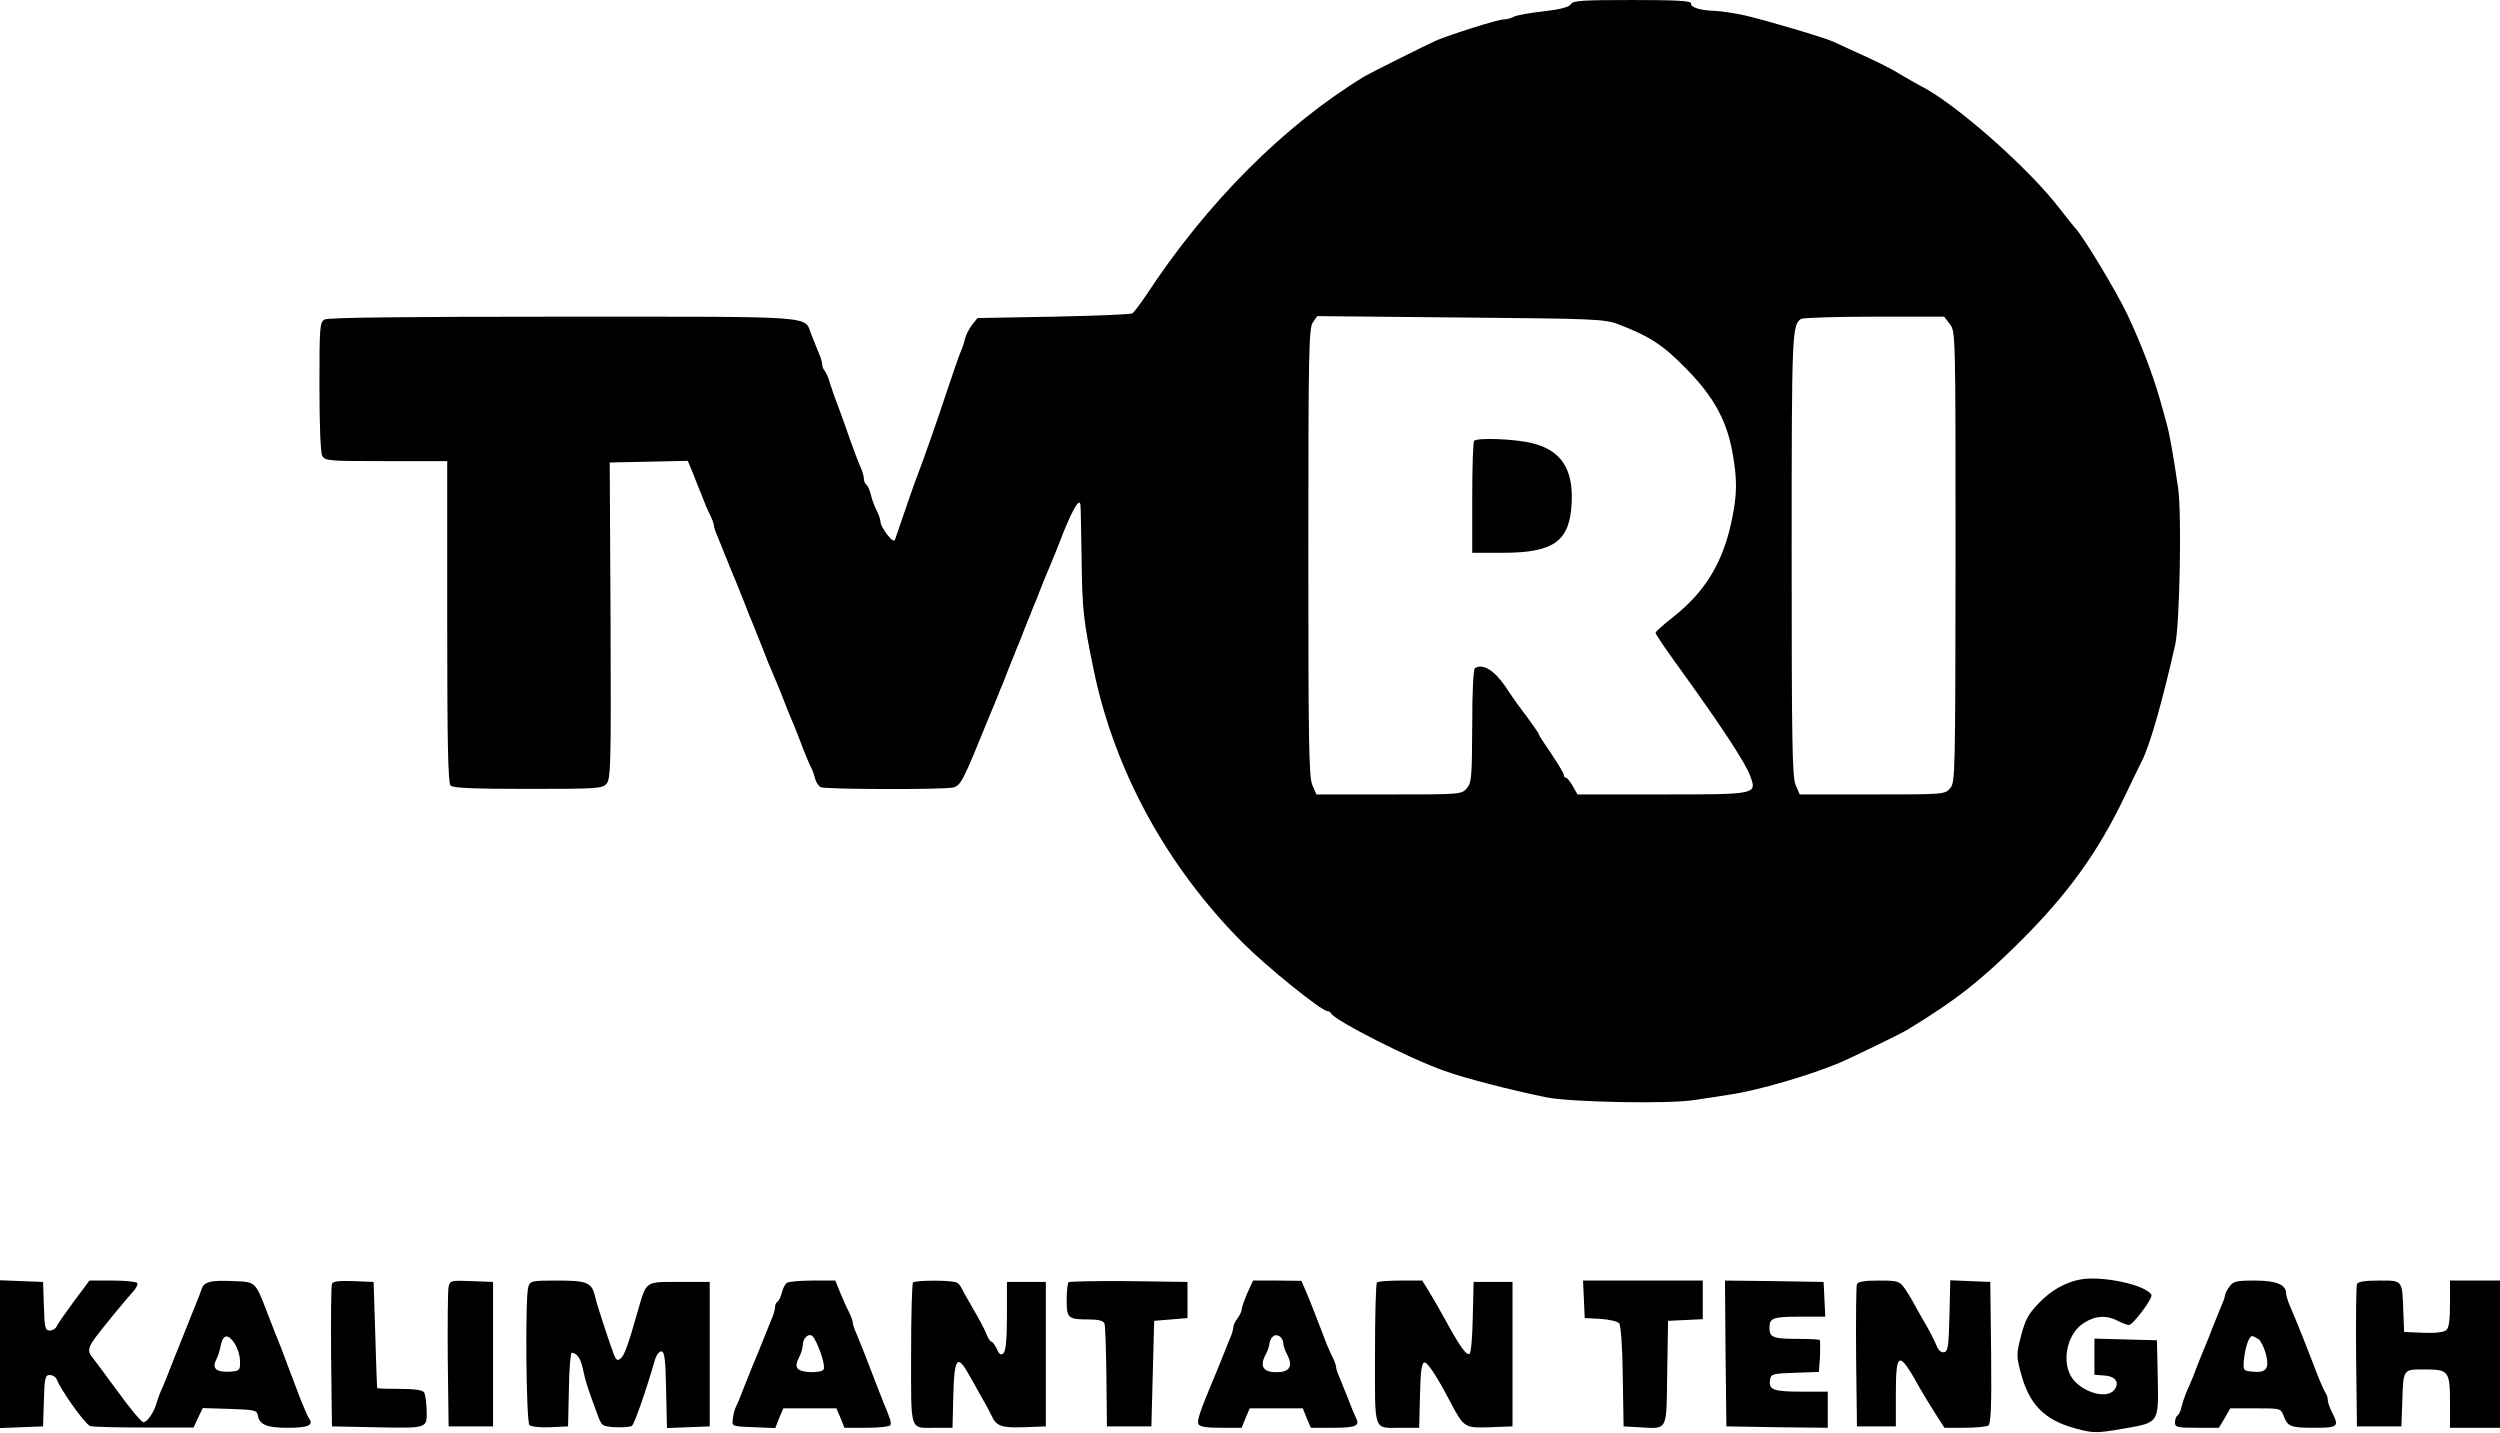 <?xml version="1.0" standalone="no"?>
<!DOCTYPE svg PUBLIC "-//W3C//DTD SVG 20010904//EN"
 "http://www.w3.org/TR/2001/REC-SVG-20010904/DTD/svg10.dtd">
<svg version="1.0" xmlns="http://www.w3.org/2000/svg"
 width="900pt" height="516pt" viewBox="0 0 900 516"
 preserveAspectRatio="xMidYMid meet">
<g transform="translate(0,516) scale(0.1,-0.1)"
fill="#000000" stroke="none">
<path d="M5655 5145 c-7 -11 -39 -19 -99 -26 -48 -5 -96 -14 -106 -19 -10 -6
-27 -10 -37 -10 -21 0 -188 -53 -243 -76 -42 -19 -234 -115 -258 -129 -289
-176 -567 -454 -786 -788 -21 -31 -43 -60 -49 -65 -7 -4 -135 -9 -285 -12
l-273 -5 -20 -25 c-10 -14 -22 -36 -25 -50 -3 -14 -10 -34 -15 -45 -5 -11 -27
-74 -49 -140 -37 -113 -90 -262 -103 -295 -8 -18 -58 -163 -84 -240 -3 -11
-10 -8 -29 15 -13 17 -24 37 -24 45 0 8 -6 27 -14 42 -8 15 -17 40 -21 57 -4
17 -11 33 -16 36 -5 4 -9 13 -9 22 0 8 -6 29 -14 46 -8 18 -23 59 -35 92 -11
33 -30 85 -41 115 -12 30 -26 71 -32 90 -5 19 -14 39 -19 45 -5 5 -9 15 -9 23
0 8 -6 28 -14 45 -7 18 -19 47 -26 65 -25 66 30 62 -893 62 -559 0 -845 -3
-858 -10 -18 -10 -19 -24 -19 -241 0 -140 4 -238 10 -250 10 -18 23 -19 230
-19 l220 0 0 -578 c0 -436 3 -581 12 -590 9 -9 85 -12 278 -12 246 0 268 1
283 18 16 17 17 70 15 588 l-3 569 140 3 141 3 18 -43 c9 -24 24 -61 33 -83 8
-22 21 -53 29 -68 8 -16 14 -33 14 -39 0 -5 6 -24 14 -41 7 -18 23 -57 35 -87
12 -30 26 -64 31 -75 4 -11 18 -45 30 -75 11 -30 25 -64 30 -75 4 -11 18 -45
30 -75 21 -55 30 -77 55 -135 7 -16 23 -55 34 -85 12 -30 26 -64 31 -75 4 -11
19 -47 31 -80 13 -33 26 -64 30 -70 3 -5 9 -22 13 -36 3 -15 13 -29 21 -33 21
-8 445 -9 476 -1 28 7 36 23 124 240 21 50 41 99 45 110 5 11 19 45 30 75 12
30 26 64 30 75 5 11 19 45 30 75 12 30 26 64 30 75 5 11 19 45 30 75 12 30 26
64 31 75 5 11 27 65 48 120 37 91 60 127 61 93 1 -7 2 -96 4 -198 2 -176 7
-216 43 -390 75 -365 264 -710 538 -985 87 -87 283 -245 304 -245 5 0 11 -4
13 -8 10 -24 284 -164 408 -207 74 -27 235 -68 365 -95 87 -18 443 -25 535
-10 41 6 100 15 130 20 97 14 286 69 395 115 46 20 211 100 240 117 173 105
263 175 406 317 174 173 282 323 379 526 29 61 57 118 62 128 28 55 73 213
119 417 16 73 24 475 10 565 -17 119 -32 199 -41 230 -4 17 -16 57 -25 90 -26
89 -64 191 -116 302 -38 81 -164 290 -189 313 -3 3 -28 34 -55 69 -113 148
-383 385 -505 444 -8 4 -37 21 -65 37 -45 28 -83 46 -195 97 -19 9 -42 19 -50
23 -29 14 -246 78 -316 94 -40 9 -89 16 -110 17 -52 1 -90 13 -86 27 1 9 -54
12 -211 12 -179 0 -214 -2 -222 -15z m170 -1152 c115 -44 162 -75 246 -161
102 -104 148 -191 168 -313 15 -87 14 -140 -3 -224 -31 -156 -95 -263 -211
-355 -36 -28 -65 -54 -65 -58 0 -5 35 -57 78 -116 159 -220 245 -351 263 -400
24 -66 25 -66 -318 -66 l-304 0 -17 30 c-9 16 -20 30 -24 30 -5 0 -8 4 -8 10
0 5 -20 39 -45 76 -25 36 -45 67 -45 70 0 4 -25 40 -77 109 -5 6 -25 36 -46
67 -38 55 -79 80 -107 63 -6 -4 -10 -81 -10 -208 -1 -183 -2 -204 -19 -224
-19 -23 -22 -23 -281 -23 l-261 0 -15 35 c-12 29 -14 159 -14 837 0 724 2 806
16 827 l16 23 517 -5 c480 -4 519 -6 566 -24z m1194 1 c21 -27 21 -32 21 -838
-1 -778 -1 -812 -19 -833 -19 -23 -22 -23 -281 -23 l-261 0 -15 35 c-12 29
-14 158 -14 830 0 800 1 825 34 847 6 4 124 8 263 8 l252 0 20 -26z"/>
<path d="M5307 3573 c-4 -3 -7 -96 -7 -205 l0 -198 111 0 c184 0 241 42 247
181 6 122 -39 189 -144 214 -61 15 -196 20 -207 8z"/>
<path d="M7490 554 c-55 -10 -107 -40 -150 -85 -37 -38 -49 -60 -64 -117 -17
-65 -17 -74 -2 -131 30 -116 84 -172 196 -203 67 -18 77 -18 175 -1 128 22
126 19 123 182 l-3 136 -112 3 -113 3 0 -65 0 -65 37 -3 c41 -3 55 -27 33 -53
-30 -36 -129 -1 -157 55 -31 61 -7 154 50 188 40 26 81 28 121 7 15 -8 34 -15
40 -15 15 0 88 98 81 109 -21 36 -178 69 -255 55z"/>
<path d="M0 285 l0 -266 78 3 77 3 3 92 c2 83 5 93 21 93 11 0 21 -7 25 -15
16 -42 104 -164 121 -169 11 -3 99 -5 196 -5 l176 0 16 35 17 35 97 -3 c89 -3
98 -5 101 -23 6 -34 32 -45 108 -45 72 0 94 9 77 33 -5 7 -19 39 -32 72 -12
33 -30 78 -38 100 -8 22 -22 58 -30 80 -9 22 -19 49 -24 60 -4 11 -18 45 -29
75 -41 106 -40 105 -117 108 -86 4 -110 -2 -118 -31 -4 -12 -13 -35 -20 -52
-7 -16 -22 -55 -34 -85 -12 -30 -26 -64 -30 -75 -5 -11 -16 -40 -26 -65 -9
-25 -23 -58 -30 -75 -8 -16 -17 -41 -21 -55 -10 -35 -34 -70 -48 -70 -7 0 -49
51 -94 113 -45 61 -86 117 -92 124 -16 19 -12 35 18 74 33 43 99 123 129 157
13 13 20 28 17 33 -3 5 -43 9 -88 9 l-84 0 -56 -75 c-31 -42 -59 -82 -62 -90
-4 -8 -14 -15 -25 -15 -16 0 -19 10 -21 88 l-3 87 -77 3 -78 3 0 -266z m845
38 c10 -15 19 -43 19 -62 1 -34 -1 -36 -34 -39 -49 -3 -67 10 -53 40 7 13 15
38 18 56 8 39 27 41 50 5z"/>
<path d="M1195 538 c-3 -7 -4 -126 -3 -263 l3 -250 150 -3 c197 -4 192 -5 191
60 -1 29 -5 59 -9 65 -5 9 -35 13 -88 13 -43 0 -80 1 -81 3 -1 1 -4 88 -7 192
l-6 190 -73 3 c-53 2 -74 -1 -77 -10z"/>
<path d="M1615 528 c-3 -13 -4 -131 -3 -263 l3 -240 80 0 80 0 0 260 0 260
-77 3 c-74 3 -78 2 -83 -20z"/>
<path d="M1902 528 c-12 -36 -8 -486 4 -498 6 -6 39 -10 75 -8 l64 3 3 133 c1
72 6 132 10 132 19 -1 33 -20 41 -61 9 -43 17 -67 51 -159 16 -44 17 -45 66
-48 27 -1 54 1 59 5 9 7 50 124 83 238 5 17 15 30 23 30 11 0 15 -27 17 -138
l3 -138 77 3 77 3 0 260 0 260 -110 0 c-124 0 -117 5 -149 -105 -34 -120 -48
-159 -61 -170 -12 -10 -16 -7 -24 11 -17 45 -63 184 -68 209 -12 53 -28 60
-135 60 -93 0 -99 -1 -106 -22z"/>
<path d="M2833 542 c-6 -4 -15 -20 -18 -35 -4 -15 -11 -30 -16 -33 -5 -3 -9
-12 -9 -21 0 -8 -6 -29 -14 -46 -7 -18 -23 -57 -35 -87 -12 -30 -26 -64 -31
-75 -4 -11 -18 -45 -30 -75 -11 -30 -25 -64 -31 -75 -5 -11 -10 -31 -11 -45
-3 -25 -2 -25 75 -28 l78 -3 14 36 15 35 96 0 95 0 15 -35 14 -35 80 0 c43 0
81 4 85 9 5 9 1 20 -26 86 -9 22 -43 110 -66 170 -9 22 -22 54 -29 72 -8 17
-14 36 -14 41 0 6 -6 23 -14 39 -8 15 -22 47 -32 71 l-17 42 -81 0 c-45 0 -86
-4 -93 -8z m121 -251 c10 -28 15 -55 11 -61 -9 -14 -80 -13 -93 3 -7 8 -6 19
3 37 8 14 14 34 15 46 0 26 20 46 35 34 6 -5 19 -31 29 -59z"/>
<path d="M3287 543 c-4 -3 -7 -120 -7 -259 0 -286 -7 -264 91 -264 l58 0 3
117 c3 130 14 148 51 83 11 -19 33 -57 48 -85 16 -27 33 -59 38 -70 17 -39 36
-46 118 -43 l78 3 0 260 0 260 -70 0 -70 0 0 -122 c0 -82 -4 -126 -12 -134 -9
-9 -15 -6 -24 14 -7 15 -16 27 -20 27 -4 0 -12 12 -18 28 -6 15 -26 54 -46 87
-19 33 -38 67 -42 75 -3 8 -11 18 -17 22 -14 10 -150 10 -159 1z"/>
<path d="M3847 544 c-4 -4 -7 -33 -7 -65 0 -65 5 -69 81 -69 33 0 51 -5 55
-14 3 -7 6 -94 7 -192 l2 -179 80 0 80 0 5 190 5 190 60 5 60 5 0 65 0 65
-211 3 c-115 1 -213 -1 -217 -4z"/>
<path d="M4490 504 c-11 -26 -20 -52 -20 -58 0 -7 -7 -21 -15 -32 -8 -10 -15
-25 -15 -32 0 -8 -6 -28 -14 -45 -7 -18 -23 -57 -35 -87 -12 -30 -26 -64 -31
-75 -39 -94 -51 -129 -46 -141 4 -10 25 -14 81 -14 l75 0 14 35 15 35 95 0 96
0 14 -35 15 -35 80 0 c83 0 98 7 82 37 -5 10 -17 38 -26 63 -10 25 -24 59 -31
77 -8 17 -14 36 -14 41 0 6 -6 23 -14 39 -8 15 -22 48 -31 73 -32 83 -48 125
-64 162 l-16 37 -87 1 -87 0 -21 -46z m130 -181 c0 -8 7 -28 16 -44 19 -39 5
-59 -41 -59 -46 0 -60 20 -41 59 9 16 16 36 16 44 0 7 5 18 12 25 14 14 38 -2
38 -25z"/>
<path d="M4957 543 c-4 -3 -7 -120 -7 -259 0 -287 -8 -264 96 -264 l63 0 3
118 c2 90 6 117 17 117 11 0 45 -52 91 -140 50 -95 52 -96 144 -93 l81 3 0
260 0 260 -70 0 -70 0 -3 -125 c-1 -68 -6 -128 -11 -133 -10 -10 -34 23 -86
118 -21 39 -49 87 -62 108 l-23 37 -78 0 c-43 0 -82 -3 -85 -7z"/>
<path d="M5702 483 l3 -68 57 -3 c31 -2 61 -9 67 -16 6 -7 12 -84 13 -192 l3
-179 54 -3 c107 -6 100 -19 103 196 l3 187 63 3 62 3 0 69 0 70 -215 0 -216 0
3 -67z"/>
<path d="M6212 288 l3 -263 183 -3 182 -2 0 65 0 65 -92 0 c-104 0 -121 7
-116 41 3 23 7 24 90 27 l86 3 4 55 c1 31 1 58 -1 60 -2 2 -37 4 -77 4 -91 0
-104 5 -104 40 0 36 13 40 116 40 l85 0 -3 63 -3 62 -178 3 -177 2 2 -262z"/>
<path d="M6685 537 c-3 -7 -4 -125 -3 -262 l3 -250 70 0 70 0 0 112 c0 161 10
164 88 23 11 -19 35 -59 53 -87 l34 -53 72 0 c40 0 79 4 86 8 9 7 12 66 10
263 l-3 254 -72 3 -72 3 -3 -128 c-3 -109 -5 -128 -19 -131 -11 -2 -21 7 -28
25 -6 15 -26 55 -46 88 -19 33 -38 67 -42 75 -4 8 -16 27 -27 43 -18 25 -25
27 -93 27 -50 0 -75 -4 -78 -13z"/>
<path d="M8026 528 c-9 -12 -16 -26 -16 -31 0 -5 -6 -23 -14 -40 -7 -18 -21
-52 -31 -77 -9 -25 -23 -58 -30 -75 -7 -16 -20 -50 -30 -75 -9 -25 -23 -58
-31 -75 -7 -16 -16 -42 -20 -58 -3 -15 -10 -30 -15 -33 -5 -3 -9 -14 -9 -25 0
-17 7 -19 79 -19 l79 0 21 35 20 35 91 0 c89 0 91 0 101 -27 15 -39 24 -43
112 -43 84 0 89 4 62 56 -8 16 -15 36 -15 44 0 9 -4 20 -8 25 -4 6 -18 37 -31
70 -27 72 -77 198 -97 243 -8 18 -14 39 -14 46 0 31 -35 46 -113 46 -67 0 -78
-3 -91 -22z m106 -190 c8 -7 20 -32 26 -55 12 -51 0 -66 -50 -61 -32 3 -33 5
-30 41 4 45 18 87 30 87 4 0 15 -6 24 -12z"/>
<path d="M8485 537 c-3 -7 -4 -125 -3 -262 l3 -250 80 0 80 0 3 80 c4 129 1
125 82 125 86 0 90 -6 90 -124 l0 -86 90 0 90 0 0 265 0 265 -90 0 -90 0 0
-84 c0 -60 -4 -87 -14 -95 -9 -7 -41 -11 -83 -9 l-68 3 -3 70 c-4 119 -1 115
-88 115 -51 0 -76 -4 -79 -13z"/>
</g>
</svg>
